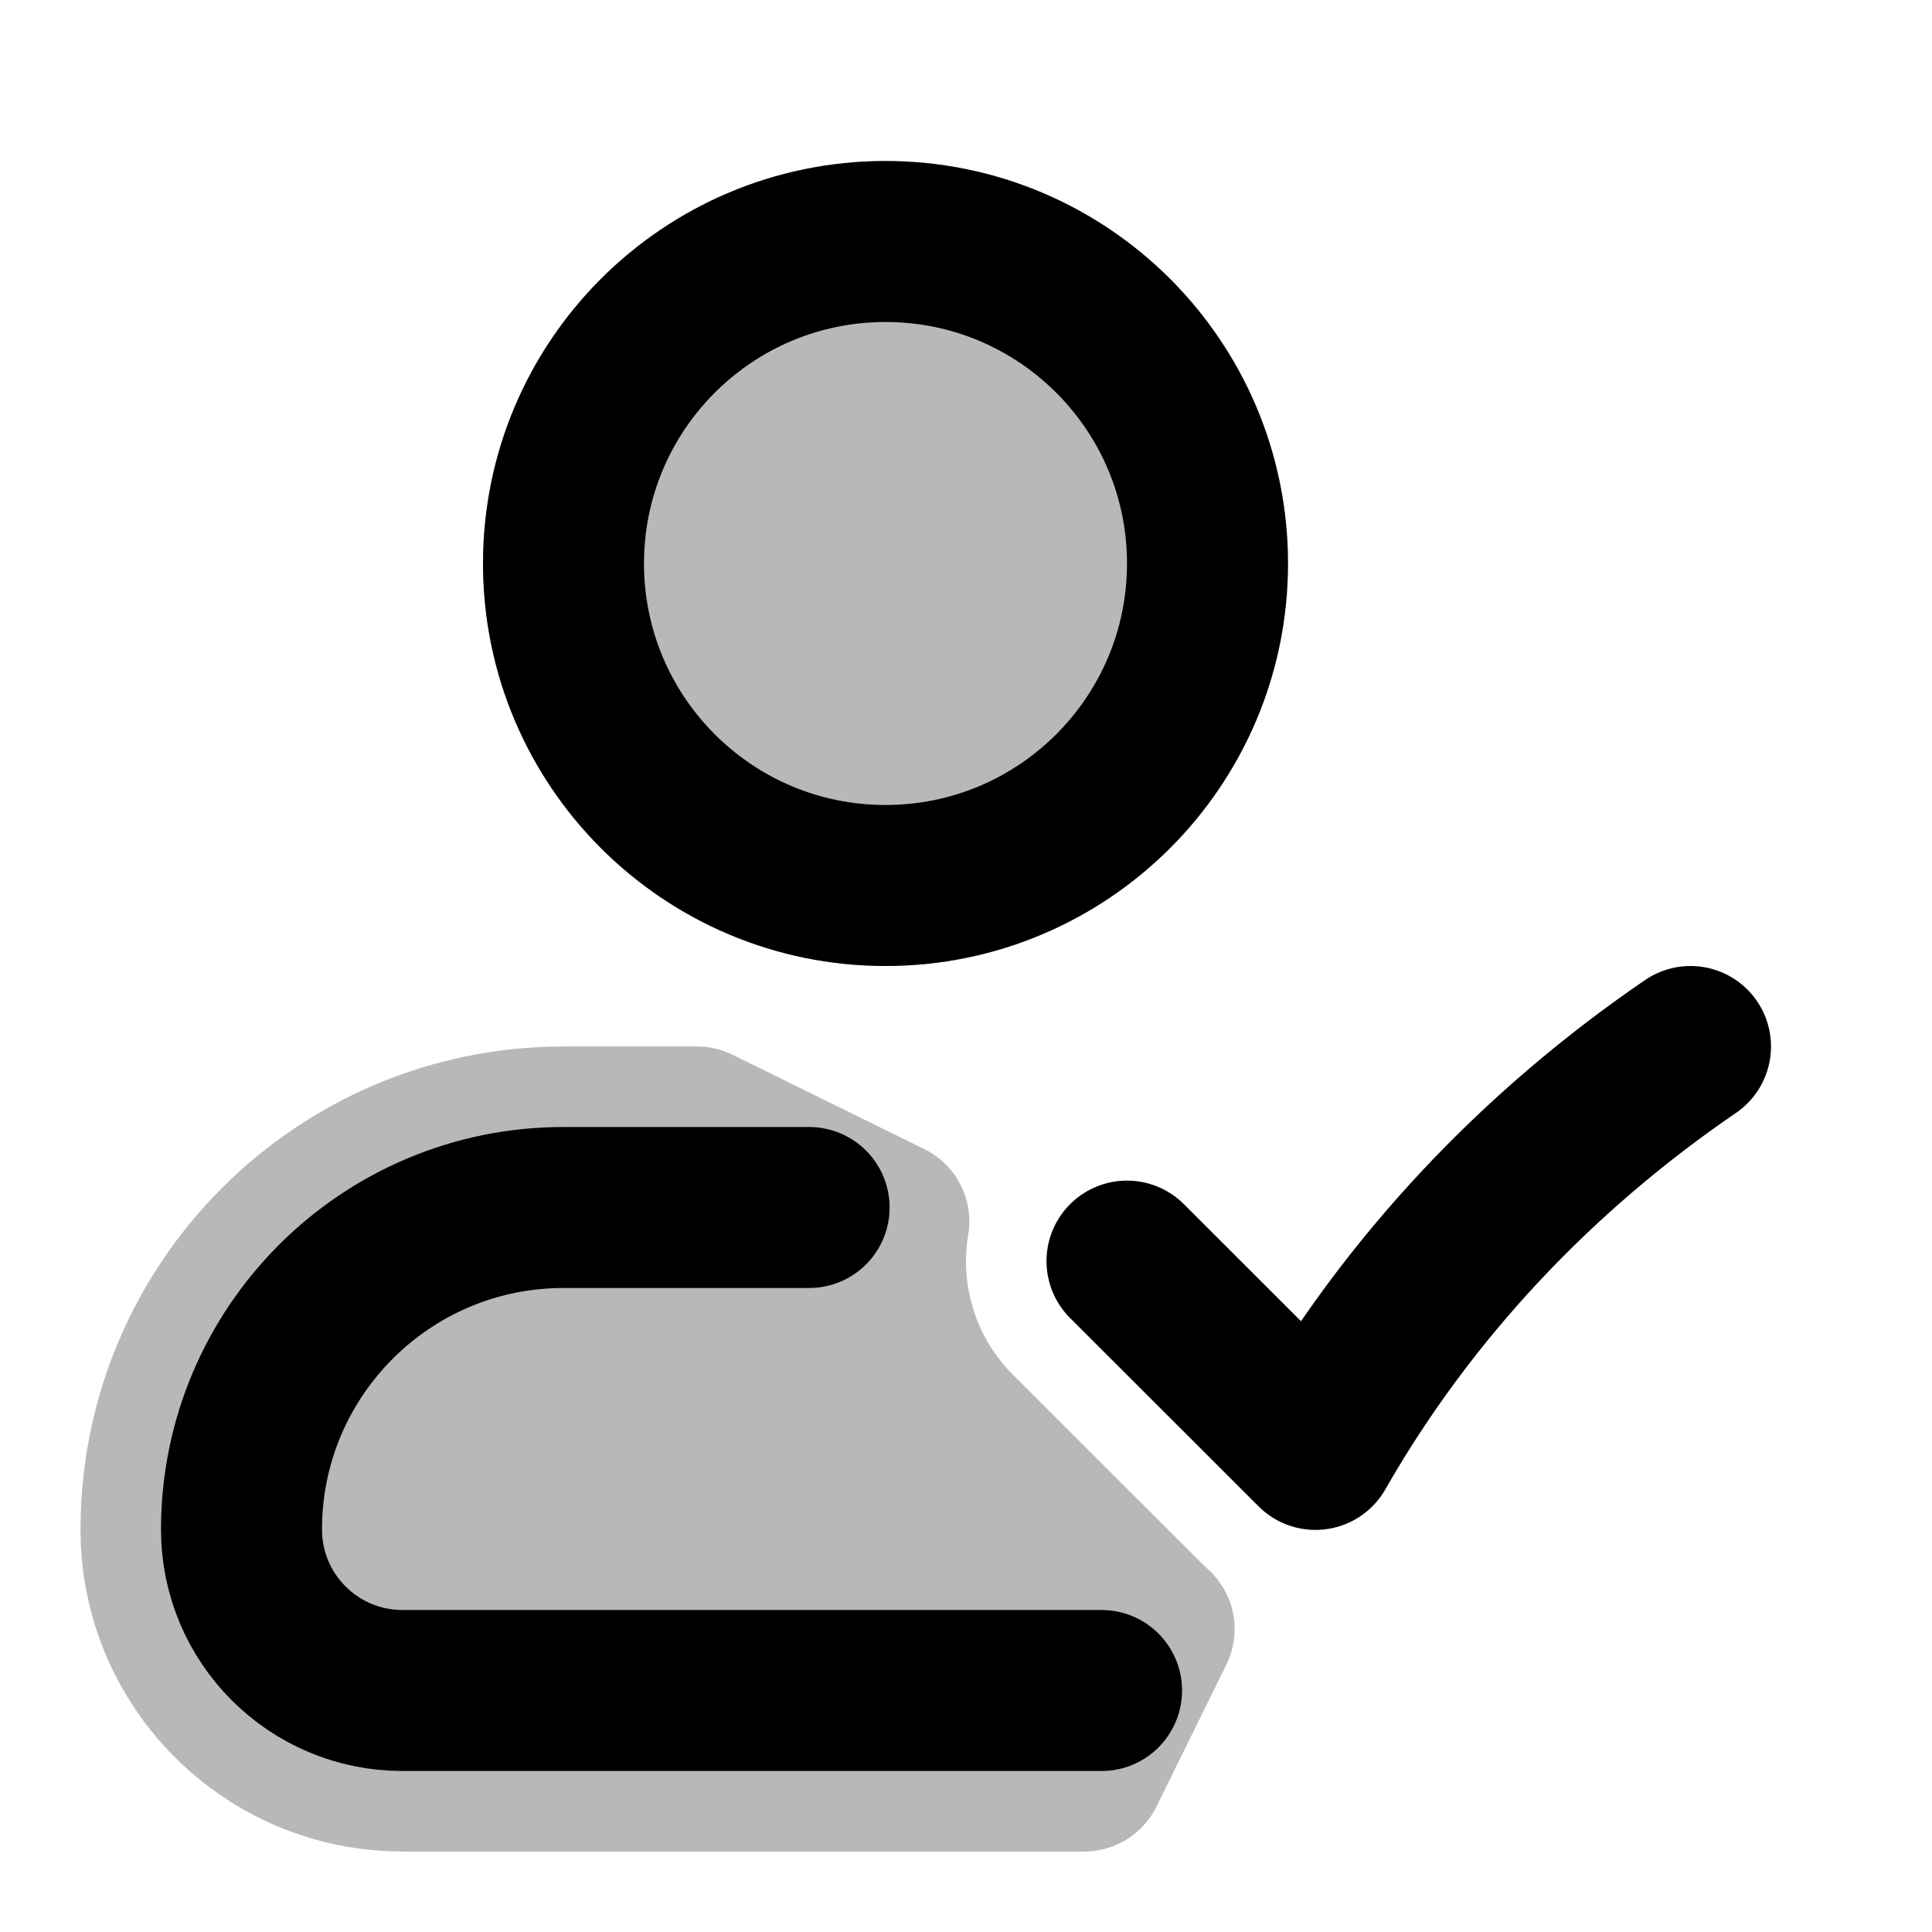 <svg
  xmlns="http://www.w3.org/2000/svg"
  width="24"
  height="24"
  viewBox="0 0 24 24"
  fill="none"
  stroke="currentColor"
  stroke-width="2"
  stroke-linecap="round"
  stroke-linejoin="round"
>
  <g opacity="0.28"><path d="M11 11C13.209 11 15 9.209 15 7C15 4.791 13.209 3 11 3C8.791 3 7 4.791 7 7C7 9.209 8.791 11 11 11Z" fill="currentColor"/><path d="M7 14H8.659L11.041 15.172C10.887 16.095 11.167 17.077 11.88 17.789L14.221 20.127C14.259 20.165 14.297 20.201 14.337 20.237L13.469 22H5C3.343 22 2 20.657 2 19C2 16.239 4.239 14 7 14Z" fill="currentColor"/></g>
  <path d="M10.051 15H7C4.791 15 3 16.791 3 19C3 20.105 3.895 21 5 21H13.684M14 15.666L16.341 18.005C17.489 15.997 19.093 14.303 21 13M15 7C15 9.209 13.209 11 11 11C8.791 11 7 9.209 7 7C7 4.791 8.791 3 11 3C13.209 3 15 4.791 15 7Z" stroke="currentColor" stroke-width="2"/>
</svg>